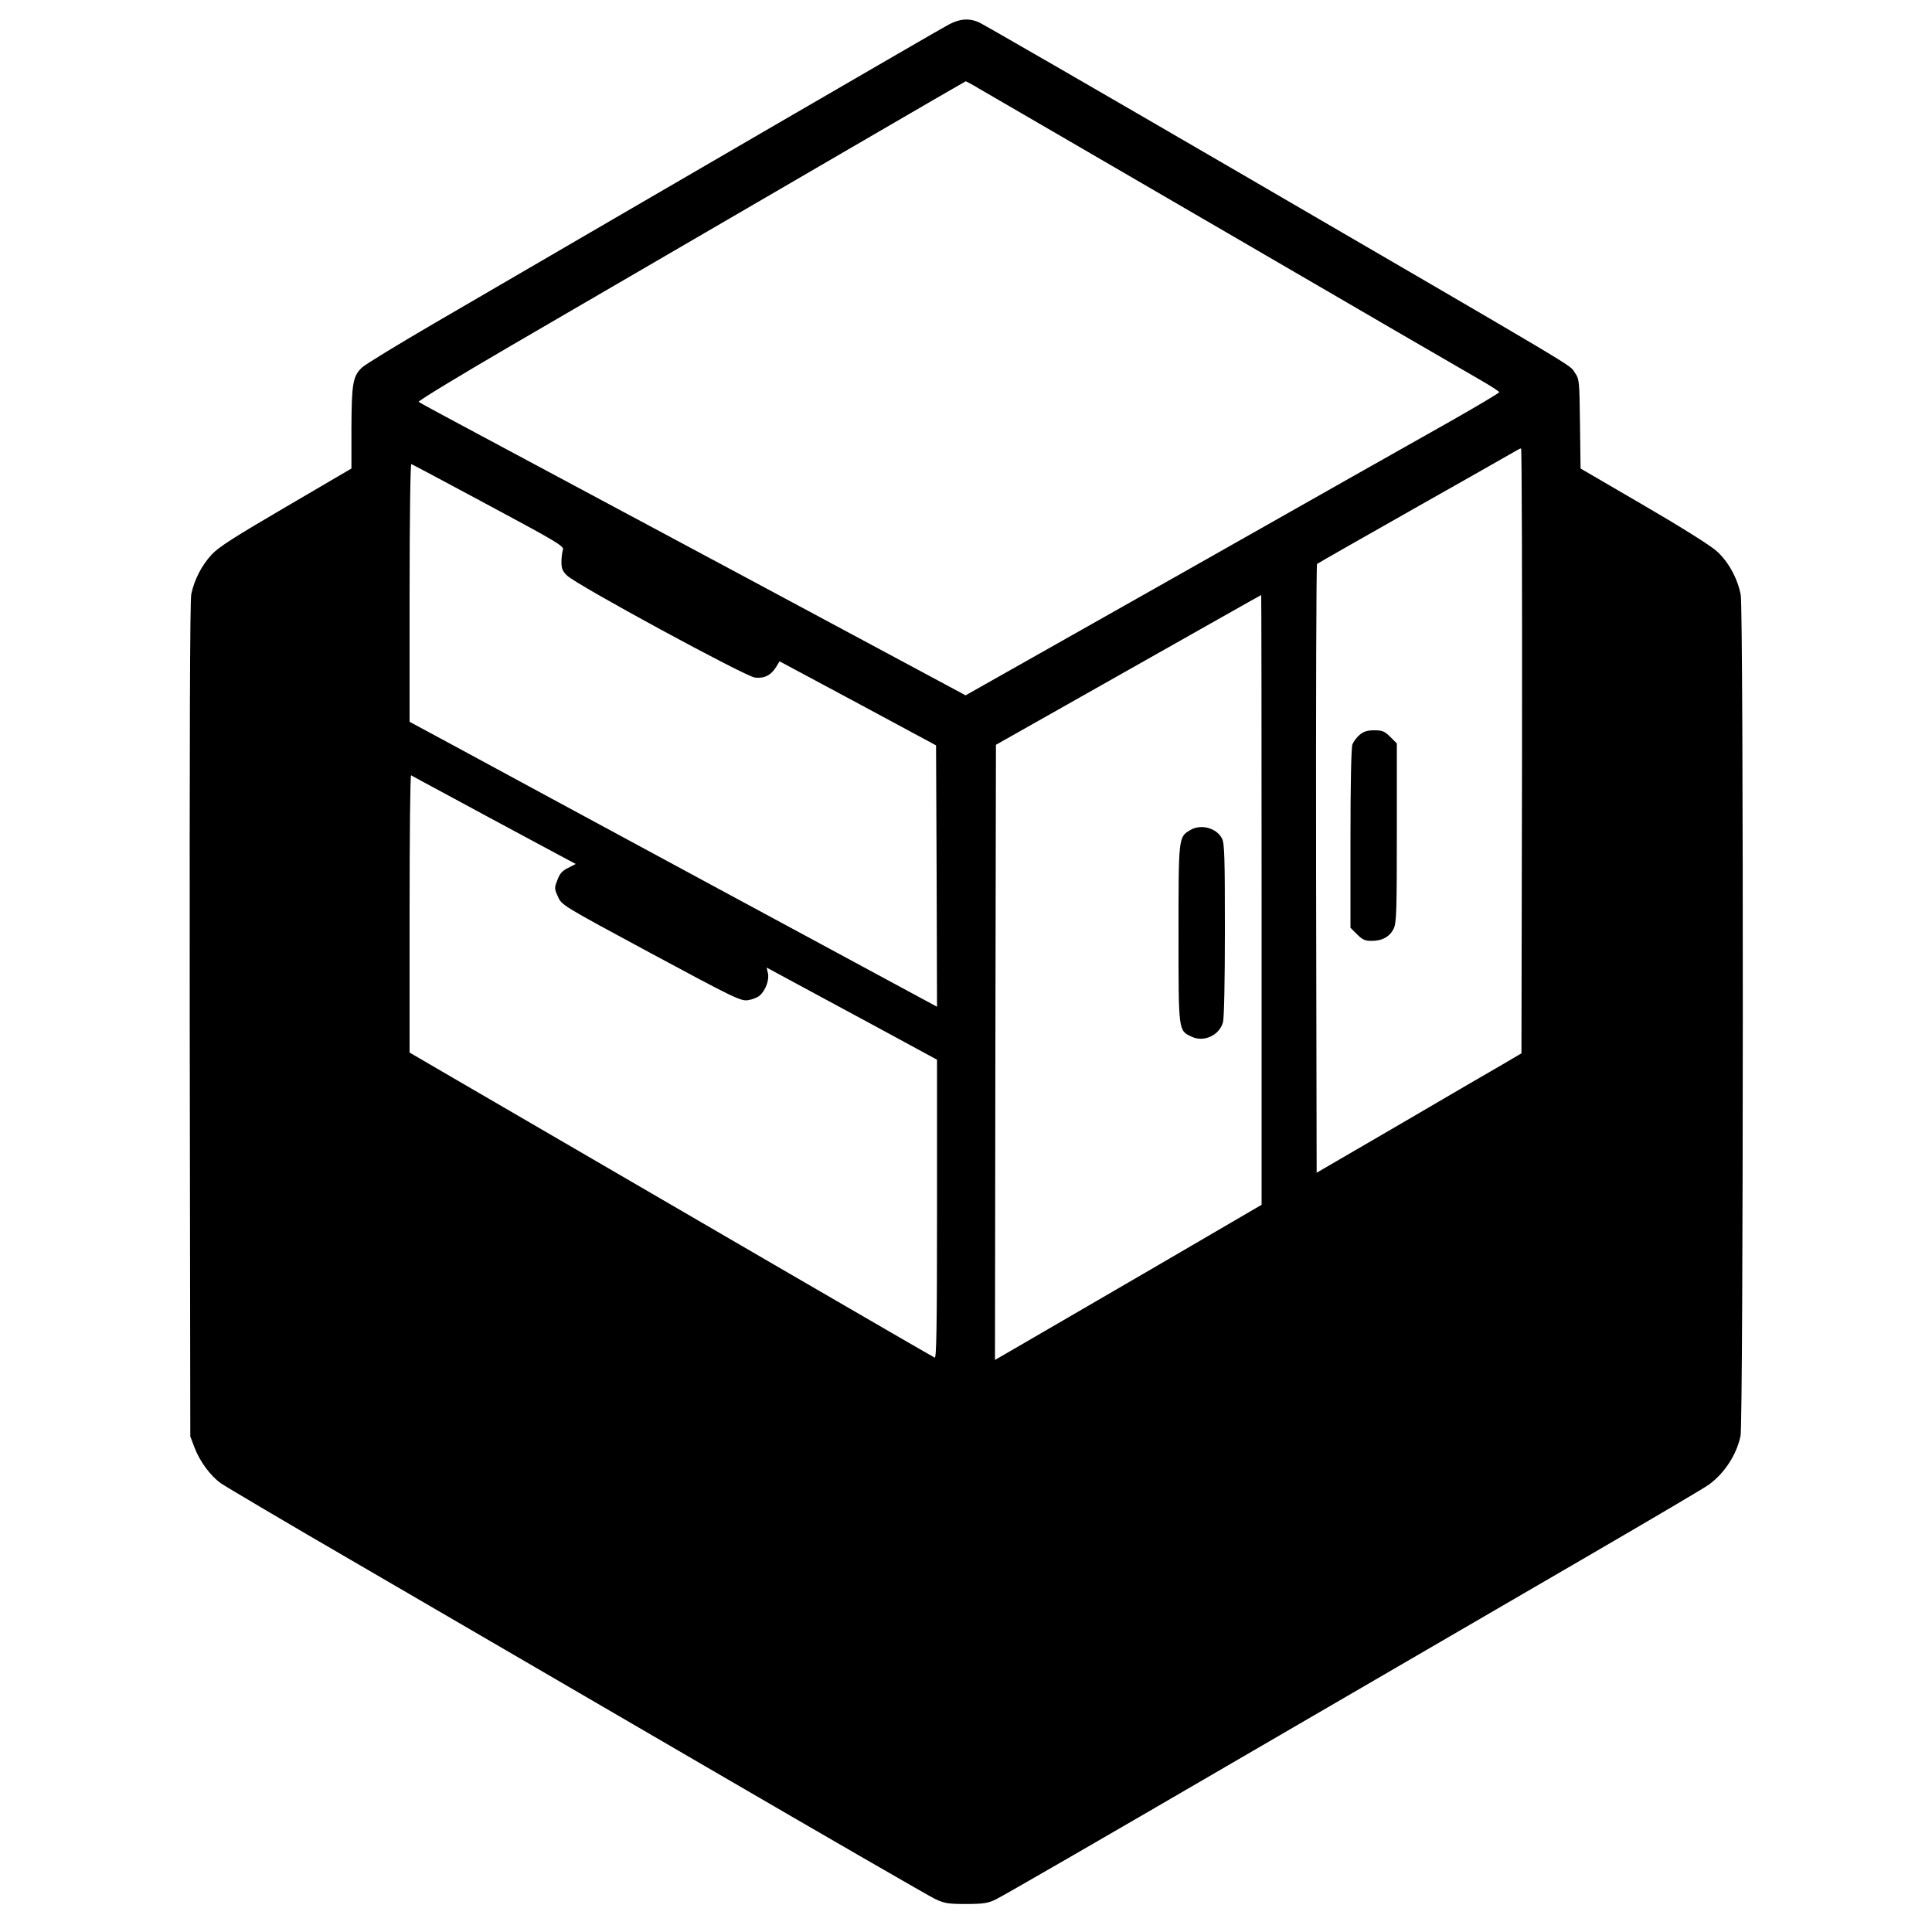 <?xml version="1.0" standalone="no"?>
<!DOCTYPE svg PUBLIC "-//W3C//DTD SVG 20010904//EN"
 "http://www.w3.org/TR/2001/REC-SVG-20010904/DTD/svg10.dtd">
<svg version="1.0" xmlns="http://www.w3.org/2000/svg"
 width="1000pt" height="1000pt" viewBox="0 0 1000 1000"
 preserveAspectRatio="xMidYMid meet">
<g transform="translate(0,1000) scale(0.1,-0.1)"
fill="#000000" stroke="none">
<path d="M4909 9872 c-46 -24 -1418 -821 -2664 -1547 -187 -109 -354 -211
-371 -227 -48 -45 -54 -84 -55 -315 l0 -208 -338 -198 c-265 -155 -349 -208
-385 -247 -52 -56 -90 -130 -106 -205 -7 -34 -9 -748 -8 -2205 l3 -2155 22
-58 c27 -71 82 -146 137 -185 23 -16 342 -205 711 -419 369 -215 1179 -686
1800 -1048 622 -362 1155 -670 1185 -684 49 -23 67 -26 160 -26 85 0 114 4
151 22 26 11 602 344 1280 739 679 395 1493 868 1809 1052 316 184 590 345
607 359 81 60 142 155 162 251 15 71 16 4274 1 4353 -16 84 -63 171 -124 226
-32 29 -183 124 -379 238 l-326 190 -3 231 c-3 227 -3 231 -28 267 -29 42 71
-18 -1759 1047 -712 414 -1309 759 -1327 766 -51 21 -97 17 -155 -14z m159
-331 c37 -21 616 -358 1287 -748 671 -391 1262 -734 1313 -763 50 -29 92 -56
92 -60 0 -4 -116 -73 -257 -153 -142 -80 -764 -431 -1381 -781 l-1124 -635
-1111 596 c-612 328 -1247 668 -1412 756 -165 88 -304 163 -308 167 -5 4 209
134 475 289 1514 881 2353 1370 2356 1370 2 1 34 -16 70 -38z m2810 -3427 l-3
-1566 -90 -53 c-49 -28 -288 -167 -530 -309 l-440 -256 -3 1572 c-1 864 1
1575 5 1579 5 4 229 132 498 284 270 153 504 285 520 295 17 10 33 19 38 19 4
1 6 -704 5 -1565z m-5349 1271 c349 -187 391 -212 385 -230 -4 -11 -8 -39 -8
-63 0 -34 5 -48 29 -71 48 -48 922 -522 972 -528 49 -6 84 12 111 56 l17 28
405 -217 405 -218 3 -676 2 -677 -22 12 c-38 20 -2206 1191 -2465 1332 l-243
131 0 669 c0 368 4 667 9 665 4 -1 184 -97 400 -213z m4001 -2043 l0 -1578
-557 -325 c-307 -178 -617 -359 -690 -401 l-133 -77 2 1592 3 1592 685 387
c377 213 686 388 688 388 1 0 2 -710 2 -1578z m-4210 541 c102 -55 292 -158
423 -228 l237 -127 -39 -20 c-31 -15 -44 -30 -56 -63 -16 -41 -16 -45 3 -86
19 -44 21 -45 481 -293 433 -233 465 -248 502 -243 22 3 50 14 61 24 31 27 50
80 43 115 l-7 30 109 -59 c60 -32 258 -139 441 -238 l332 -180 0 -774 c0 -614
-3 -772 -12 -768 -11 4 -1295 750 -2495 1449 l-223 130 0 719 c0 396 3 718 8
716 4 -3 90 -49 192 -104z"/>
<path d="M7038 6197 c-15 -12 -32 -35 -38 -50 -6 -18 -10 -197 -10 -489 l0
-460 34 -34 c28 -28 42 -34 75 -34 56 0 95 22 115 64 14 30 16 89 16 496 l0
462 -34 34 c-29 29 -41 34 -82 34 -36 0 -56 -6 -76 -23z"/>
<path d="M6158 5702 c-58 -35 -58 -38 -58 -537 0 -509 -1 -498 68 -531 63 -30
143 7 162 74 6 23 10 207 10 480 0 376 -2 447 -15 472 -29 56 -112 77 -167 42z"/>
</g>
</svg>

